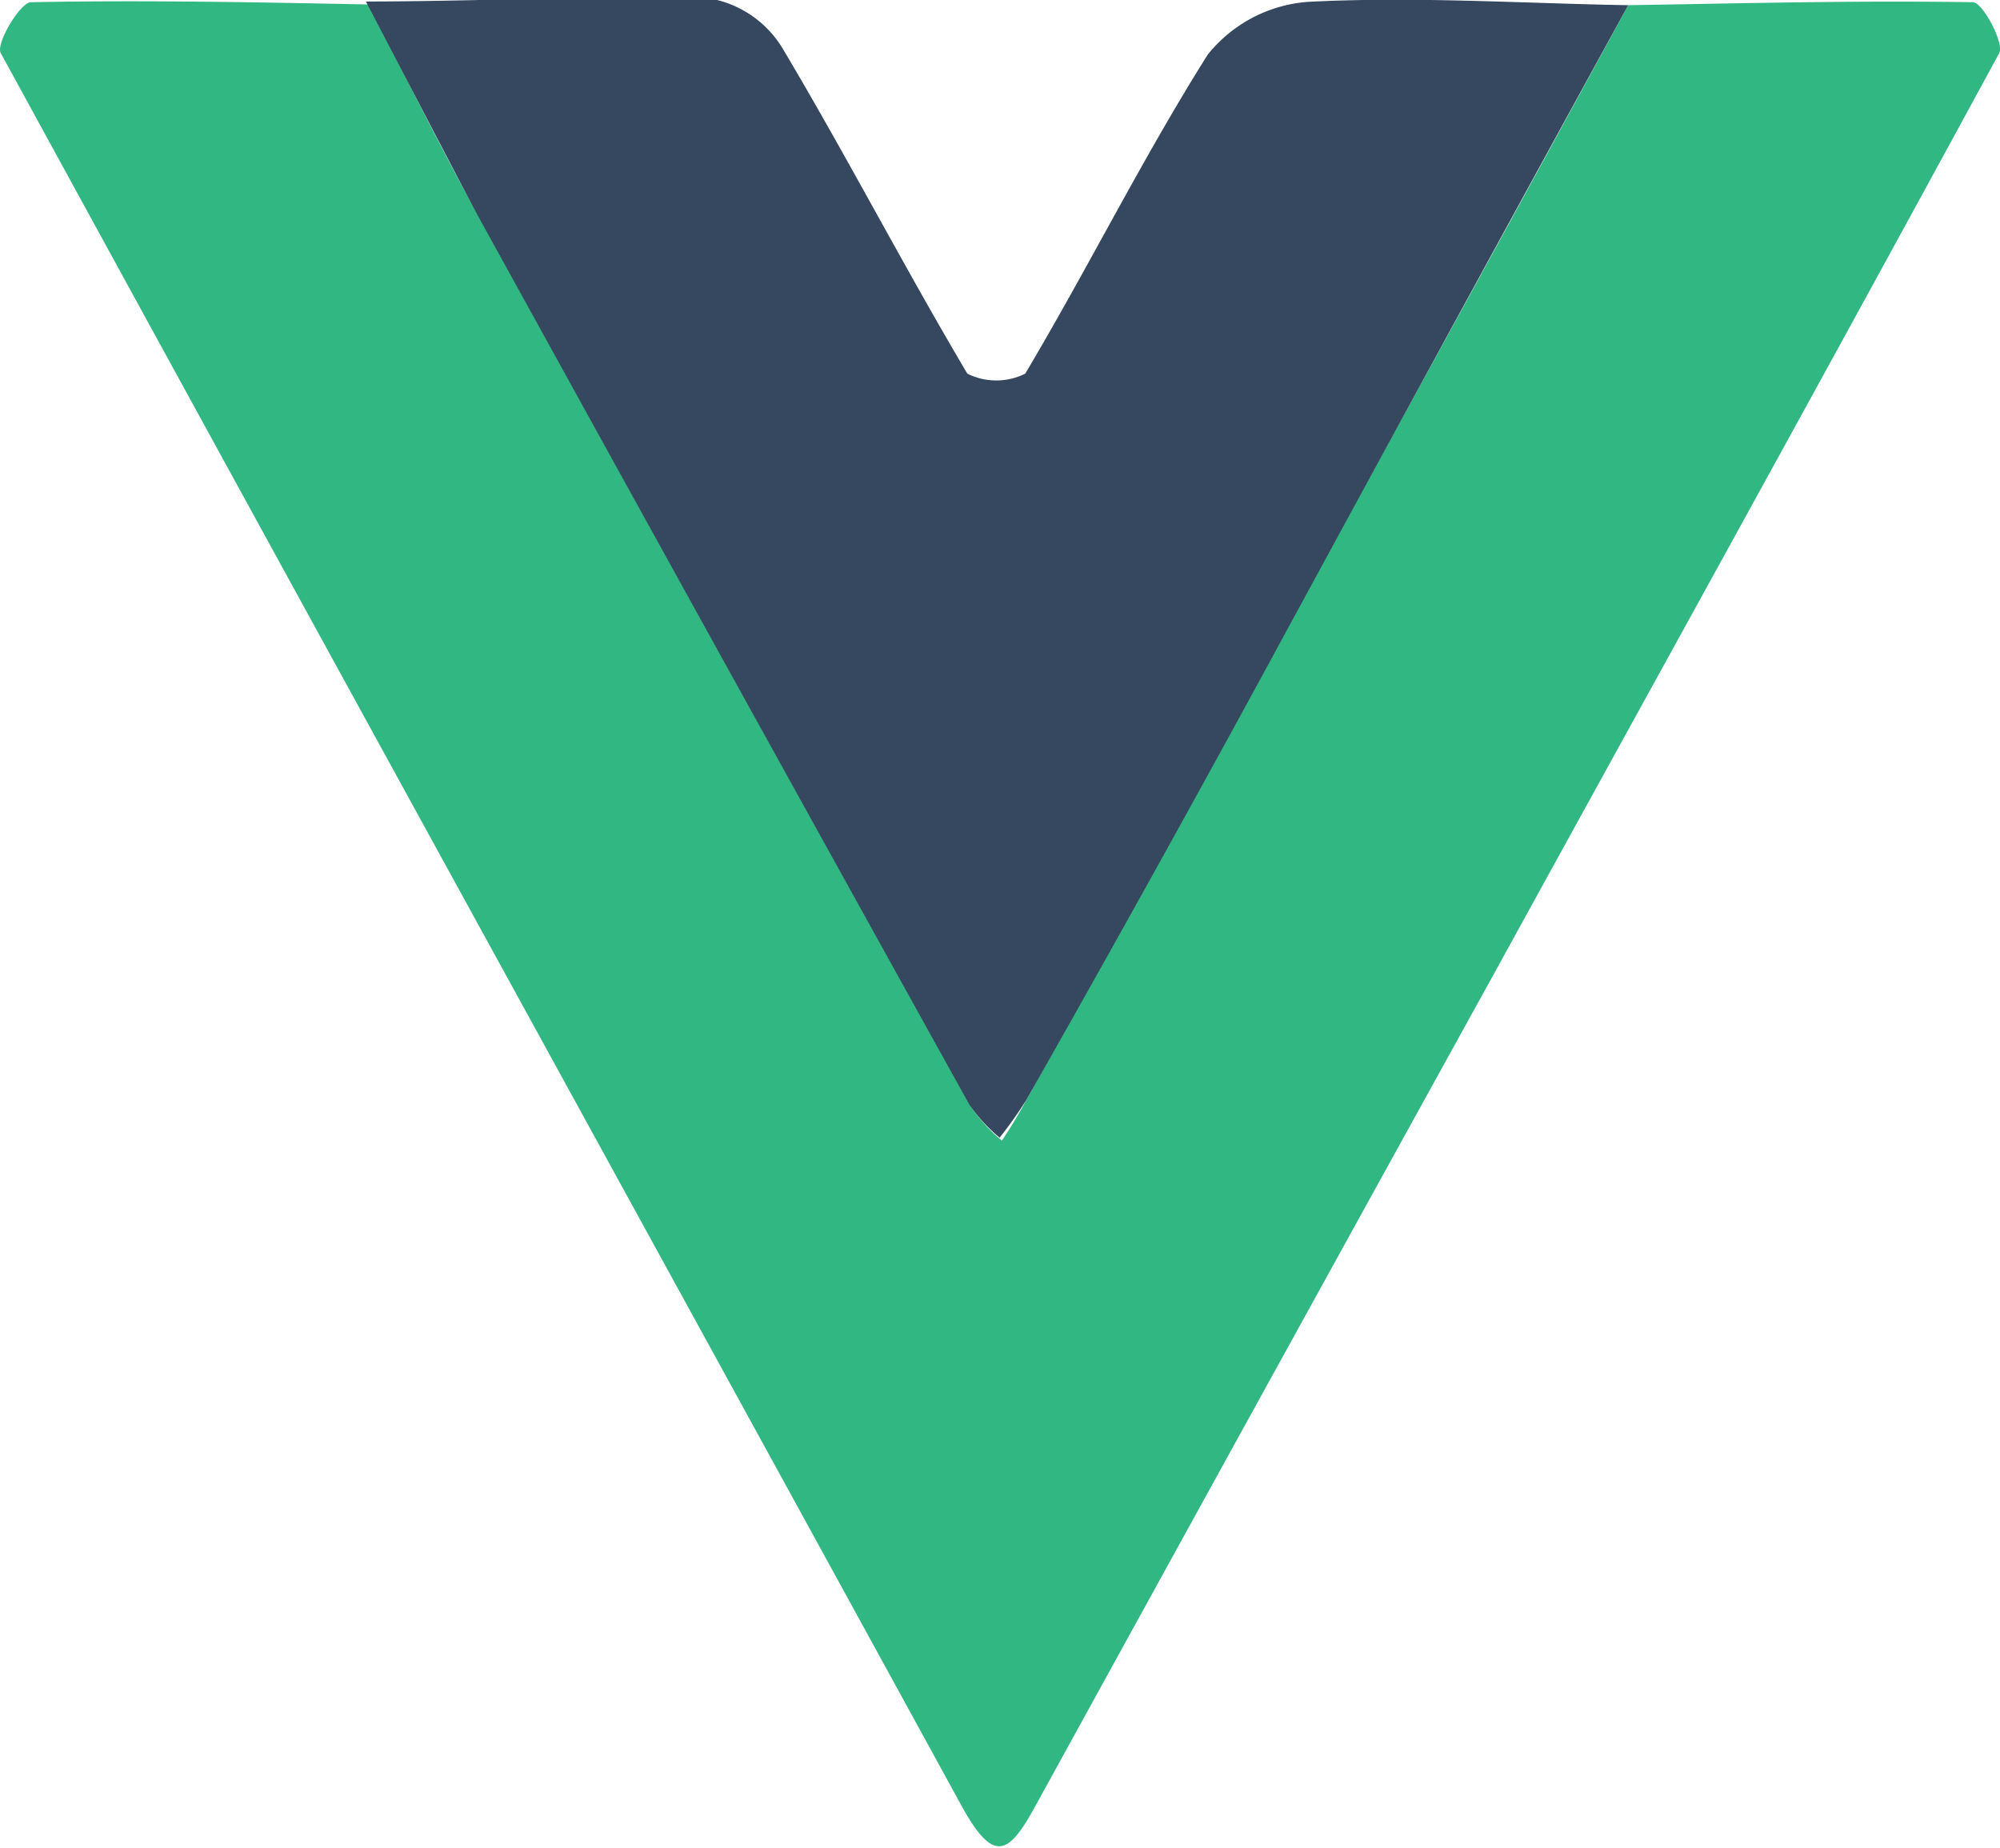 <svg id="Capa_2" data-name="Capa 2" xmlns="http://www.w3.org/2000/svg" viewBox="0 0 53.9 49.81"><defs><style>.cls-1{fill:#31b882;}.cls-2{fill:#354860;}</style></defs><path class="cls-1" d="M47.23,5.48c3.09-.05,6.19-.13,9.29-.08.26,0,.85,1.1.71,1.37-4.53,8.34-9.13,16.65-13.72,25Q37.38,42.87,31.26,54c-.73,1.34-1.13,1.58-2,0C20.66,38.3,12,22.56,3.37,6.77c-.14-.25.52-1.36.81-1.37,3-.06,6.06,0,9.09.06,1,1.91,1.94,3.85,3,5.74q6.6,12,13.27,24a4.46,4.46,0,0,0,.81.88A11.79,11.79,0,0,0,31,35q3.14-5.67,6.25-11.35Q42.27,14.59,47.23,5.48Z" transform="translate(-3.35 -5.34)"/><path class="cls-2" d="M47.23,5.48q-5,9.11-9.94,18.21Q34.19,29.38,31,35a11.79,11.79,0,0,1-.71,1,4.46,4.46,0,0,1-.81-.88q-6.66-12-13.27-24c-1-1.89-2-3.83-3-5.74,3.09,0,6.19-.17,9.28-.08a2.88,2.88,0,0,1,1.93,1.31c1.73,2.9,3.28,5.9,5,8.8a1.75,1.75,0,0,0,1.56,0c1.69-2.84,3.16-5.81,4.92-8.6A3.82,3.82,0,0,1,38.6,5.39C41.47,5.24,44.35,5.43,47.23,5.48Z" transform="translate(-3.35 -5.34)"/></svg>